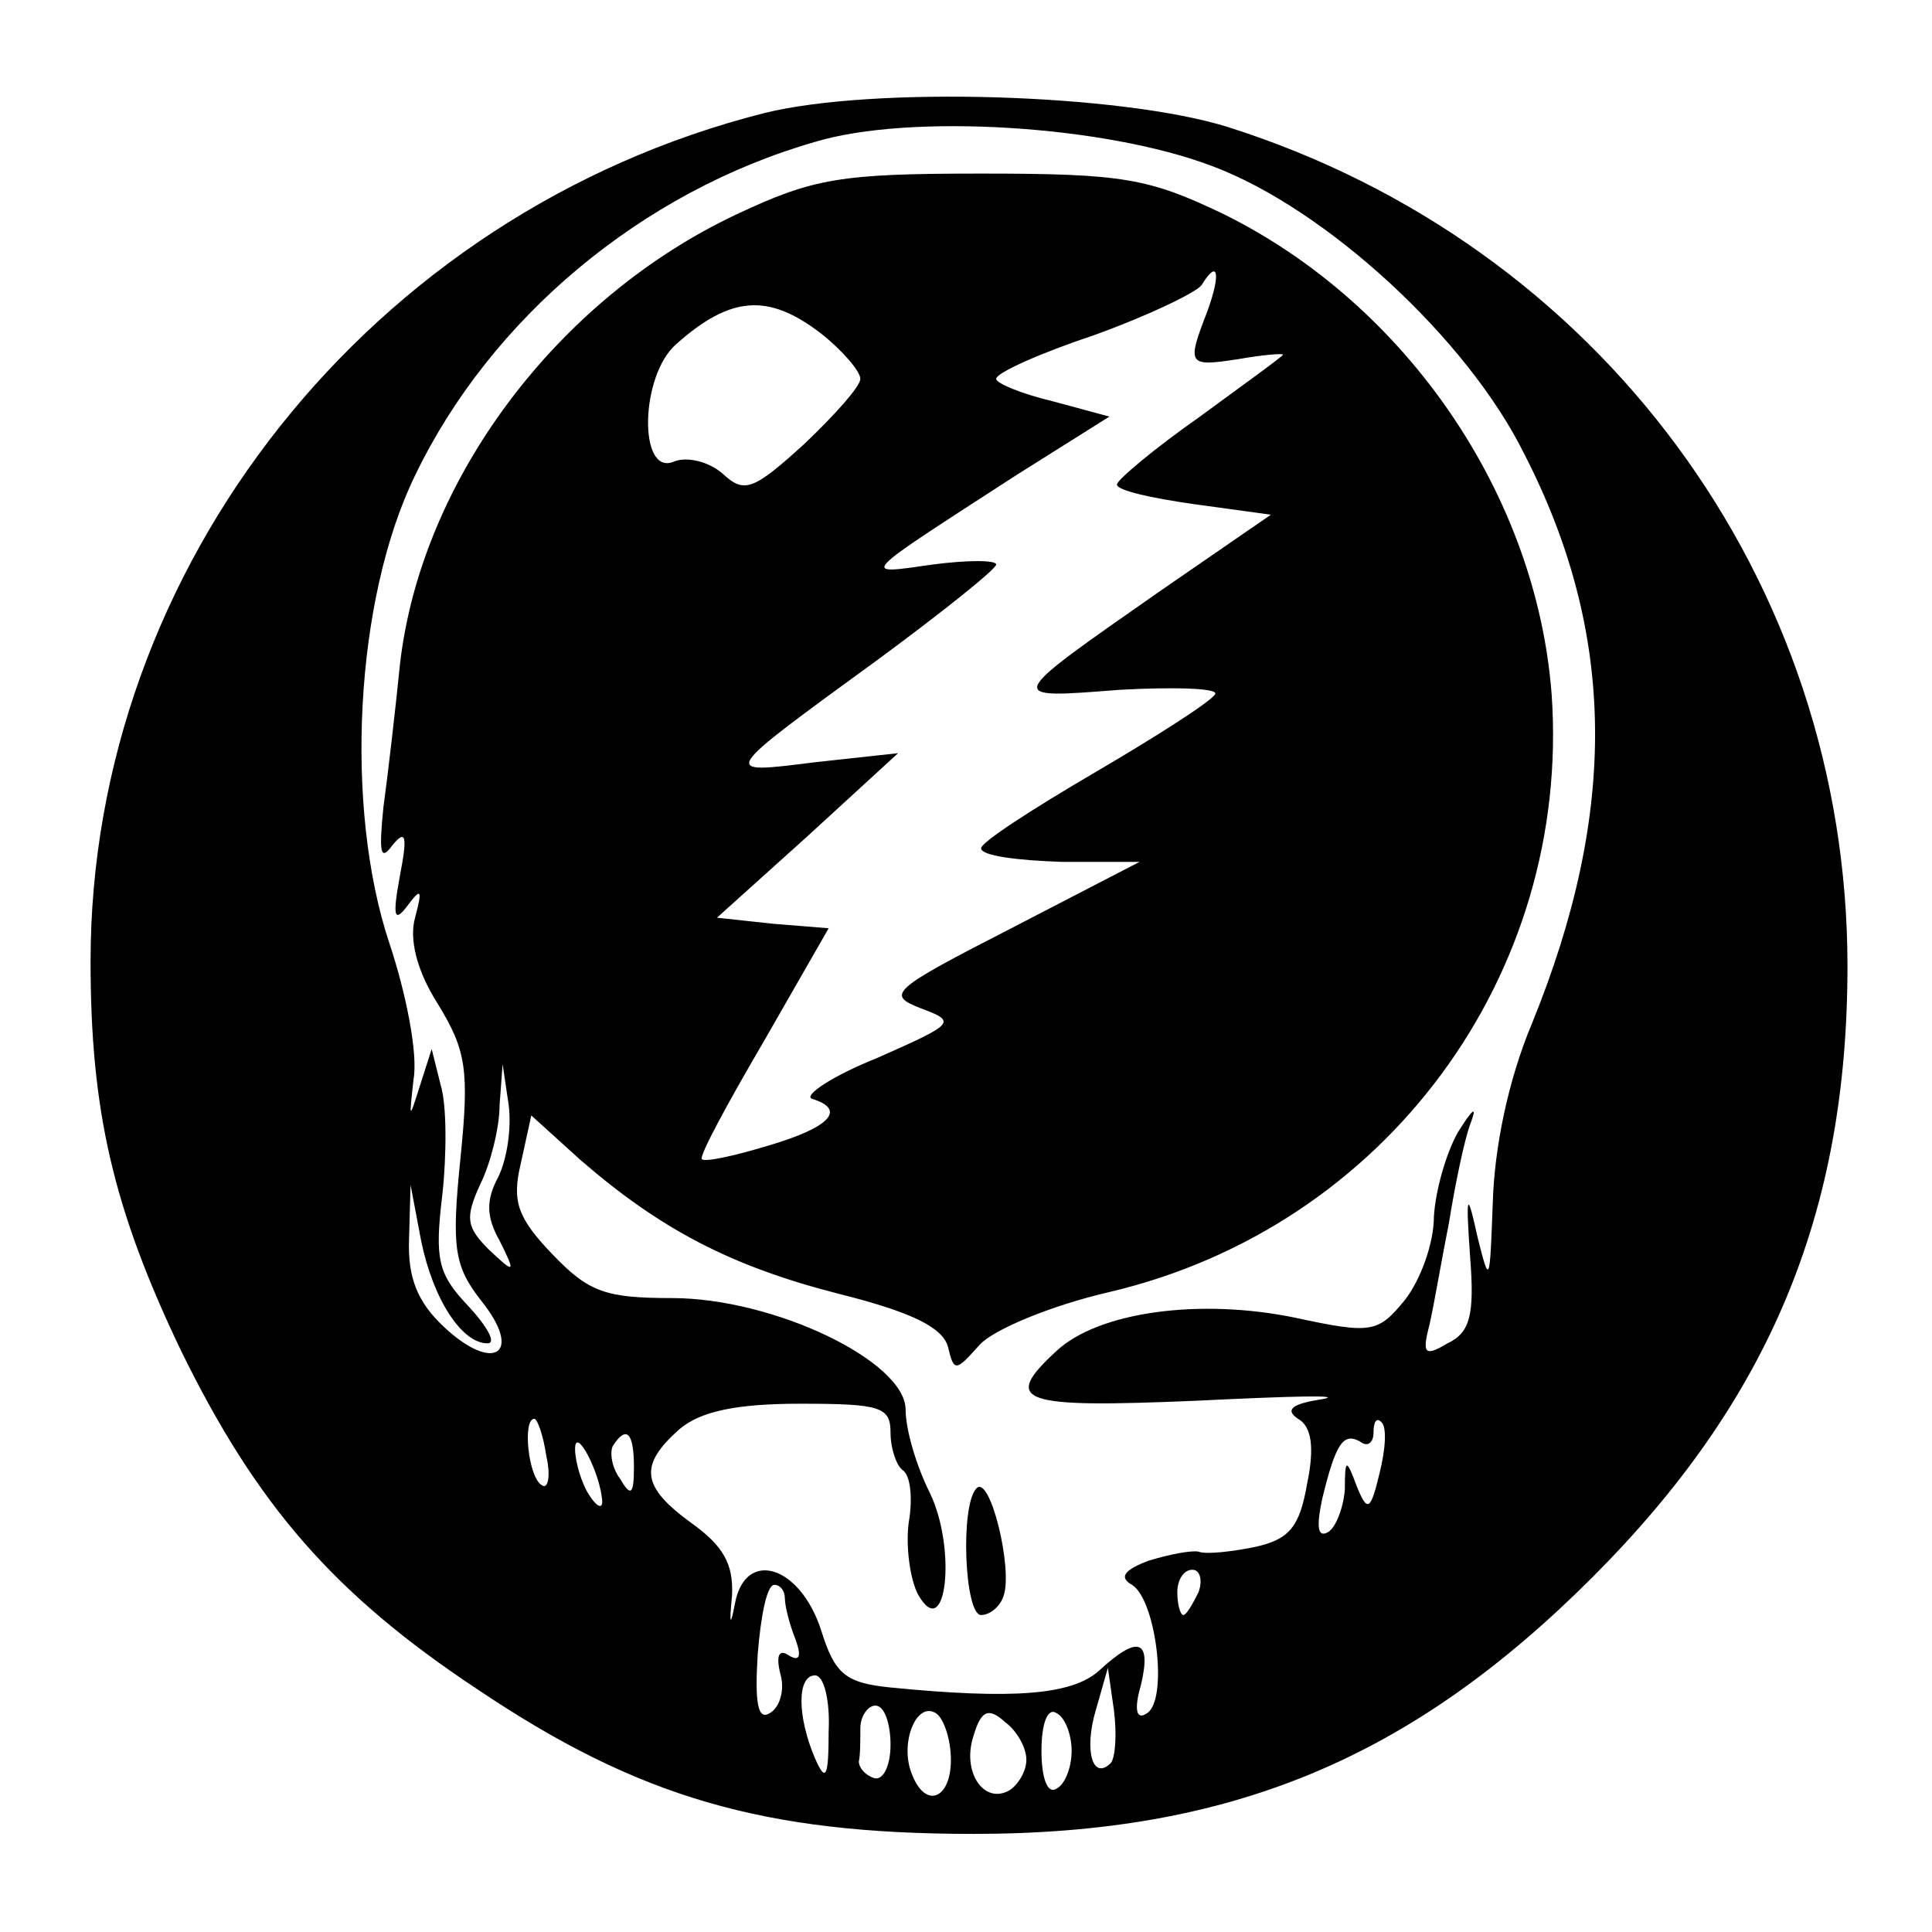<?xml version="1.0" standalone="no"?>
<!DOCTYPE svg PUBLIC "-//W3C//DTD SVG 20010904//EN"
 "http://www.w3.org/TR/2001/REC-SVG-20010904/DTD/svg10.dtd">
<svg version="1.0" xmlns="http://www.w3.org/2000/svg"
 width="128pt" height="128pt" viewBox="0 0 128 128"
 preserveAspectRatio="xMidYMid meet">

<g transform="translate(0,128) scale(0.1,-0.1)"
fill="#000000" stroke="none">
<path d="M506 1205 c-260 -66 -446 -300 -446 -562 0 -99 15 -164 60 -258 50
-102 101 -161 196 -224 107 -72 190 -96 329 -96 171 0 290 50 410 170 117 117
169 241 169 405 0 255 -164 478 -411 556 -71 22 -235 27 -307 9z m297 -35 c75
-28 169 -114 207 -191 61 -119 62 -237 5 -377 -16 -38 -25 -83 -26 -119 -2
-53 -2 -55 -10 -23 -7 32 -8 30 -5 -13 3 -38 0 -50 -15 -57 -15 -9 -17 -7 -12
12 3 13 8 43 13 68 4 25 10 54 14 65 5 13 2 11 -8 -5 -8 -14 -15 -39 -16 -56
0 -18 -9 -42 -19 -55 -18 -22 -22 -23 -73 -12 -63 13 -130 4 -158 -22 -37 -34
-24 -38 93 -33 61 3 99 4 83 1 -20 -3 -25 -7 -16 -13 9 -5 11 -19 6 -43 -5
-29 -12 -37 -35 -42 -15 -3 -32 -5 -37 -3 -5 1 -20 -2 -33 -6 -16 -6 -20 -11
-11 -16 16 -10 24 -76 10 -85 -7 -5 -9 2 -4 19 7 30 -2 33 -28 9 -18 -16 -57
-19 -138 -11 -30 3 -37 9 -46 38 -14 43 -50 54 -57 18 -3 -16 -4 -15 -2 5 1
21 -6 33 -27 48 -33 24 -35 38 -8 62 14 12 38 17 80 17 53 0 60 -2 60 -19 0
-11 4 -22 8 -25 5 -3 7 -18 4 -35 -2 -16 1 -37 6 -47 19 -34 26 30 8 67 -9 18
-16 42 -16 55 0 32 -87 74 -155 74 -44 0 -55 4 -79 29 -23 24 -27 35 -21 60
l7 32 32 -29 c54 -47 101 -71 171 -89 48 -12 69 -22 73 -35 4 -17 5 -17 21 1
9 10 47 26 86 35 183 43 306 210 293 396 -10 132 -96 258 -217 318 -50 24 -67
27 -161 27 -93 0 -111 -3 -162 -27 -119 -56 -209 -176 -223 -298 -3 -30 -8
-73 -11 -95 -3 -30 -2 -36 6 -25 9 11 10 6 5 -20 -5 -27 -4 -32 5 -20 9 12 10
11 5 -8 -4 -14 1 -35 15 -57 19 -31 21 -44 15 -103 -6 -59 -4 -71 14 -94 28
-35 8 -48 -25 -17 -17 16 -24 32 -23 58 l1 36 7 -37 c8 -39 27 -68 44 -68 6 0
0 11 -13 25 -20 21 -22 31 -17 73 3 27 3 60 -1 73 l-6 24 -8 -25 c-7 -22 -7
-22 -4 5 3 17 -5 57 -16 90 -30 90 -23 228 17 310 50 104 150 188 265 221 63
19 192 11 263 -16z m-3 -96 c-14 -36 -13 -37 20 -32 17 3 30 4 30 3 0 -1 -25
-19 -55 -41 -30 -21 -55 -42 -55 -45 0 -4 23 -9 51 -13 l51 -7 -74 -51 c-103
-72 -103 -71 -26 -65 37 2 66 1 63 -3 -3 -5 -39 -28 -80 -52 -41 -24 -75 -46
-75 -50 0 -5 24 -8 53 -9 l52 0 -85 -44 c-80 -41 -83 -44 -60 -53 24 -9 23
-10 -29 -33 -30 -12 -49 -25 -43 -27 23 -7 12 -19 -29 -31 -23 -7 -42 -11 -44
-9 -2 2 17 37 41 78 l43 75 -37 3 -37 4 60 54 60 55 -55 -6 c-64 -8 -64 -9 43
69 42 31 77 59 77 62 0 3 -19 3 -42 0 -49 -7 -50 -9 55 59 l62 39 -37 10 c-21
5 -38 12 -38 15 0 4 29 17 65 29 36 13 67 28 71 33 11 18 13 8 4 -17z m-256
-15 c14 -11 26 -25 26 -30 0 -5 -17 -24 -37 -43 -34 -31 -40 -33 -54 -20 -9 8
-24 12 -33 8 -23 -9 -22 57 2 78 36 32 61 34 96 7z m-214 -559 c-8 -15 -8 -26
1 -42 11 -22 10 -22 -7 -6 -15 15 -16 21 -6 43 7 14 13 38 13 53 l2 27 4 -27
c2 -15 -1 -36 -7 -48z m32 -185 c3 -13 1 -22 -3 -19 -9 5 -13 44 -5 44 2 0 6
-11 8 -25z m552 -11 c-6 -25 -8 -26 -15 -9 -7 19 -8 19 -8 -2 -1 -12 -6 -25
-11 -28 -7 -4 -8 3 -4 22 9 37 14 44 25 38 5 -4 9 -1 9 6 0 7 2 10 5 7 4 -3 3
-18 -1 -34z m-515 -19 c0 -5 -4 -3 -9 5 -5 8 -9 22 -9 30 0 16 17 -16 18 -35z
m21 23 c0 -18 -2 -20 -9 -8 -6 8 -7 18 -5 22 9 14 14 9 14 -14z m374 -83 c-4
-8 -8 -15 -10 -15 -2 0 -4 7 -4 15 0 8 4 15 10 15 5 0 7 -7 4 -15z m-274 -4
c0 -5 3 -17 7 -27 4 -11 3 -15 -4 -11 -7 5 -9 0 -6 -12 3 -10 0 -22 -7 -26 -8
-5 -10 7 -8 39 2 25 6 46 11 46 4 0 7 -4 7 -9z m29 -88 c0 -31 -2 -34 -9 -18
-12 28 -12 55 0 55 6 0 10 -17 9 -37z m187 -21 c-12 -12 -18 8 -10 35 l8 28 4
-28 c2 -16 1 -31 -2 -35z m-146 12 c0 -14 -5 -24 -11 -22 -6 2 -10 7 -10 11 1
4 1 14 1 22 0 8 5 15 10 15 6 0 10 -12 10 -26z m40 -10 c0 -26 -17 -33 -26 -9
-8 20 3 48 16 40 5 -3 10 -17 10 -31z m50 0 c0 -7 -5 -16 -11 -20 -17 -10 -32
12 -24 36 5 17 10 19 21 9 8 -6 14 -17 14 -25z m30 6 c0 -10 -4 -22 -10 -25
-6 -4 -10 7 -10 25 0 18 4 29 10 25 6 -3 10 -15 10 -25z"/>
<path d="M647 294 c-11 -11 -8 -84 3 -84 6 0 13 6 15 13 6 18 -9 80 -18 71z"/>
</g>
</svg>
